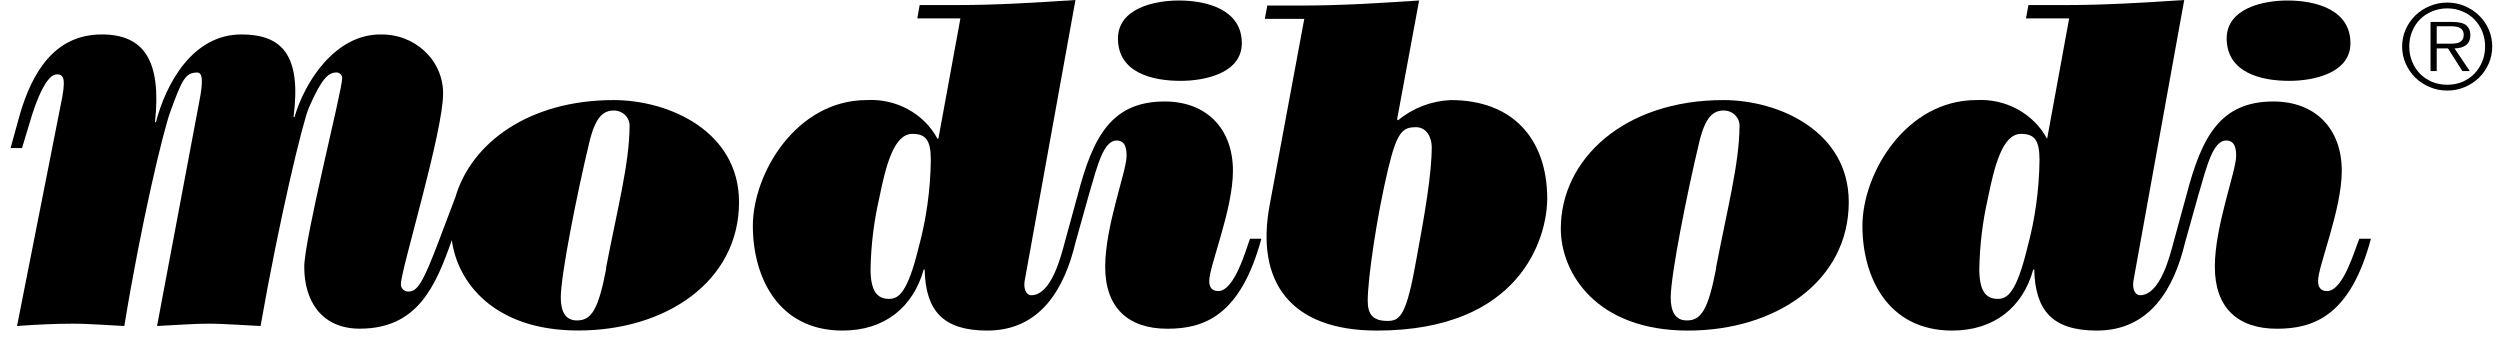 <svg xmlns="http://www.w3.org/2000/svg" viewBox="0 0 440 60" class="logo" fill="currentColor">
  <title>Modibodi AU</title>
  <path d="M303.338 17.614C285.803 17.614 274.704 28.038 274.704 40.247C274.704 47.993 280.88 58.182 297.084 58.182C312.526 58.182 325.383 49.505 325.383 35.562C325.383 23.117 313.107 17.614 303.338 17.614ZM302.046 47.188C300.625 54.624 299.371 56.397 296.877 56.397C294.874 56.397 294.047 54.872 294.047 52.369C294.047 48.328 296.968 33.777 299.048 25.101C300.134 20.502 301.555 19.449 303.39 19.449C303.768 19.45 304.142 19.525 304.489 19.669C304.836 19.814 305.149 20.025 305.408 20.29C305.667 20.554 305.867 20.867 305.995 21.208C306.124 21.549 306.178 21.912 306.155 22.275C306.103 28.856 304.01 36.69 302.007 47.188H302.046Z" fill="black"></path>
  <path d="M108.001 17.614C93.206 17.614 82.985 25.051 80.155 34.681L77.286 42.267C74.366 50.014 73.41 51.315 71.859 51.315C71.677 51.316 71.496 51.28 71.329 51.209C71.162 51.139 71.013 51.035 70.891 50.905C70.769 50.775 70.677 50.622 70.621 50.456C70.565 50.289 70.547 50.113 70.567 49.939C70.567 47.46 77.984 23.279 77.984 16.474C77.995 15.089 77.715 13.716 77.162 12.437C76.609 11.158 75.794 9.998 74.764 9.027C73.735 8.056 72.513 7.293 71.17 6.784C69.828 6.274 68.392 6.029 66.949 6.062C59.015 6.062 53.678 14.305 51.83 20.601H51.662C53.084 9.62 49.582 6.062 42.475 6.062C33.882 6.062 29.204 14.739 27.447 21.494H27.279C28.455 10.586 25.276 6.062 17.924 6.062C9.447 6.062 5.622 12.991 3.542 19.982C3.438 20.353 1.965 25.695 1.862 26.055H3.878L5.661 20.155C7.199 15.383 8.723 13.09 10.002 13.09C11.282 13.09 11.669 13.896 10.662 18.581L2.999 57.376C6.346 57.128 9.77 56.967 12.858 56.967C14.448 56.967 15.947 57.054 17.445 57.128L21.878 57.376C24.875 39.106 28.7 23.192 29.954 19.721C32.047 13.983 32.629 12.768 34.709 12.768C35.549 12.768 35.885 13.896 35.045 18.023L27.641 57.376C30.974 57.215 34.102 56.967 36.686 56.967C38.262 56.967 39.774 57.054 41.273 57.128L45.86 57.376C49.13 38.71 53.278 21.432 54.363 18.953C56.534 13.995 57.71 12.755 59.209 12.755C59.349 12.753 59.489 12.779 59.619 12.832C59.748 12.886 59.865 12.965 59.96 13.064C60.055 13.164 60.127 13.282 60.172 13.41C60.216 13.539 60.231 13.675 60.217 13.809C60.217 15.991 53.549 42.007 53.549 47.014C53.549 52.914 56.56 57.847 63.318 57.847C73.513 57.847 76.679 50.336 79.522 42.255C80.504 49.691 86.939 58.169 101.76 58.169C117.266 58.169 130.072 49.493 130.072 35.549C130.046 23.117 117.77 17.614 108.001 17.614ZM106.709 47.188C105.301 54.624 104.047 56.397 101.54 56.397C99.537 56.397 98.698 54.872 98.698 52.369C98.698 48.328 101.618 33.777 103.711 25.101C104.797 20.502 106.218 19.449 108.053 19.449C108.43 19.451 108.803 19.528 109.148 19.673C109.494 19.818 109.805 20.03 110.062 20.294C110.32 20.559 110.518 20.87 110.646 21.211C110.774 21.552 110.828 21.913 110.805 22.274C110.754 28.856 108.673 36.689 106.657 47.188H106.709Z" fill="currentColor"></path>
  <path d="M402.914 14.23C407.256 14.23 413.678 12.854 413.678 7.599C413.678 1.699 407.592 0.088 402.578 0.088C398.314 0.088 391.892 1.464 391.892 6.793C391.944 12.768 397.875 14.23 402.914 14.23Z" fill="currentColor"></path>
  <path d="M207.795 14.23C212.137 14.23 218.559 12.854 218.559 7.599C218.559 1.699 212.46 0.088 207.459 0.088C203.195 0.088 196.76 1.464 196.76 6.793C196.786 12.768 202.717 14.23 207.795 14.23Z" fill="currentColor"></path>
  <path d="M255.333 17.614C251.91 17.763 248.641 19.016 246.055 21.171L245.887 21.01L249.763 0.088C242.411 0.571 235.808 0.98 228.791 0.98H223.041L222.615 3.323H229.554L223.455 36.119C220.948 49.617 227.124 58.181 242.32 58.181C267.544 58.181 272.312 41.944 272.312 34.904C272.286 24.567 266.355 17.614 255.333 17.614ZM249.311 45.489C247.567 55.405 246.481 56.483 244.22 56.483C241.636 56.483 240.718 55.355 240.718 52.926C240.718 49.133 242.295 38.139 244.31 29.736C245.887 23.117 246.895 22.386 249.234 22.386C251.146 22.386 251.986 24.319 251.986 25.856C251.986 30.628 250.733 37.817 249.311 45.489V45.489Z" fill="currentColor"></path>
  <path d="M415.241 42.018C414.401 44.038 412.398 51.227 409.556 51.227C408.47 51.227 407.979 50.582 407.979 49.454C407.979 46.789 412.153 36.923 412.153 30.057C412.153 22.62 407.475 17.861 400.123 17.861C390.767 17.861 387.511 24.058 384.836 34.259L382.51 42.749C381.929 44.893 380.223 51.958 376.657 51.958C375.739 51.958 375.248 50.83 375.494 49.368L384.423 0C377.083 0.483 370.48 0.892 363.464 0.892H357.003L356.576 3.235H364.174L360.298 24.405H360.272C359.106 22.239 357.309 20.444 355.1 19.238C352.891 18.033 350.365 17.468 347.828 17.613C335.475 17.613 327.787 30.466 327.787 39.762C327.787 48.723 332.219 58.18 343.577 58.18C351.007 58.18 356.021 54.053 357.856 47.434H358.024C358.192 54.71 361.28 58.18 369.046 58.18C378.479 58.18 382.652 50.669 384.552 42.749L386.93 34.259C388.428 29.09 389.514 24.727 391.814 24.727C393.481 24.727 393.558 26.425 393.558 27.479C393.558 30.144 389.811 39.762 389.811 46.951C389.811 54.139 393.817 57.858 400.743 57.858C407.204 57.858 413.665 55.59 417.283 42.018H415.241ZM356.783 43.716C354.871 51.549 353.281 52.603 351.614 52.603C349.599 52.603 348.358 51.363 348.358 47.347C348.43 43.178 348.932 39.027 349.857 34.953C351.02 29.214 352.441 23.562 355.698 23.562C358.036 23.562 358.954 24.616 358.954 28.16C358.896 33.411 358.166 38.635 356.783 43.716V43.716Z" fill="currentColor"></path>
  <path d="M214.413 51.227C213.328 51.227 212.824 50.582 212.824 49.454C212.824 46.789 216.998 36.923 216.998 30.057C216.998 22.62 212.333 17.861 204.981 17.861C195.625 17.861 192.369 24.058 189.694 34.259L187.368 42.749C186.787 44.893 185.081 51.958 181.515 51.958C180.597 51.958 180.093 50.83 180.352 49.368L189.281 0C181.928 0.483 175.338 0.892 168.322 0.892H161.861L161.447 3.235H169.032L165.156 24.405H164.988C163.822 22.239 162.025 20.444 159.816 19.238C157.607 18.033 155.081 17.468 152.544 17.613C140.191 17.613 132.502 30.466 132.502 39.762C132.502 48.723 136.935 58.18 148.28 58.18C155.723 58.18 160.724 54.053 162.571 47.434H162.739C162.894 54.71 165.996 58.18 173.762 58.18C183.195 58.18 187.368 50.669 189.268 42.749L191.645 34.259C193.144 29.09 194.23 24.727 196.53 24.727C198.197 24.727 198.274 26.425 198.274 27.479C198.274 30.144 194.514 39.762 194.514 46.951C194.514 54.139 198.533 57.858 205.459 57.858C211.92 57.858 218.316 55.59 221.999 42.018H219.996C219.259 44.038 217.256 51.227 214.413 51.227ZM161.641 43.716C159.716 51.549 158.139 52.603 156.472 52.603C154.469 52.603 153.216 51.363 153.216 47.347C153.293 43.178 153.799 39.026 154.728 34.953C155.891 29.214 157.312 23.562 160.569 23.562C162.907 23.562 163.825 24.616 163.825 28.16C163.762 33.412 163.029 38.636 161.641 43.716Z" fill="currentColor"></path>
  <path d="M430.724 15.939C429.622 15.939 428.59 15.735 427.628 15.326C426.666 14.918 425.822 14.366 425.097 13.671C424.386 12.963 423.821 12.139 423.402 11.199C422.984 10.259 422.775 9.252 422.775 8.176C422.775 7.113 422.984 6.112 423.402 5.172C423.821 4.233 424.386 3.415 425.097 2.721C425.822 2.026 426.666 1.475 427.628 1.066C428.59 0.657 429.622 0.453 430.724 0.453C431.812 0.453 432.837 0.657 433.799 1.066C434.761 1.475 435.598 2.026 436.309 2.721C437.034 3.415 437.599 4.233 438.004 5.172C438.422 6.112 438.631 7.113 438.631 8.176C438.631 9.252 438.422 10.259 438.004 11.199C437.599 12.139 437.034 12.963 436.309 13.671C435.598 14.366 434.761 14.918 433.799 15.326C432.837 15.735 431.812 15.939 430.724 15.939ZM430.724 14.918C431.686 14.918 432.572 14.747 433.381 14.407C434.203 14.053 434.908 13.576 435.493 12.977C436.079 12.364 436.539 11.649 436.874 10.832C437.209 10.014 437.376 9.129 437.376 8.176C437.376 7.236 437.209 6.357 436.874 5.54C436.539 4.723 436.079 4.015 435.493 3.415C434.908 2.816 434.203 2.346 433.381 2.006C432.572 1.652 431.686 1.475 430.724 1.475C429.762 1.475 428.869 1.652 428.046 2.006C427.224 2.346 426.512 2.816 425.913 3.415C425.327 4.015 424.867 4.723 424.532 5.54C424.197 6.357 424.03 7.236 424.03 8.176C424.03 9.129 424.197 10.014 424.532 10.832C424.867 11.649 425.327 12.364 425.913 12.977C426.512 13.576 427.224 14.053 428.046 14.407C428.869 14.747 429.762 14.918 430.724 14.918ZM434.678 12.507H433.381L430.849 8.523H428.862V12.507H427.774V3.865H431.644C432.816 3.865 433.632 4.069 434.092 4.478C434.552 4.886 434.782 5.445 434.782 6.153C434.782 6.575 434.712 6.936 434.573 7.236C434.433 7.535 434.238 7.781 433.987 7.971C433.736 8.148 433.436 8.285 433.088 8.38C432.753 8.462 432.39 8.509 432 8.523L434.678 12.507ZM430.515 7.685C430.822 7.685 431.156 7.685 431.519 7.685C431.881 7.685 432.216 7.644 432.523 7.563C432.844 7.481 433.102 7.331 433.297 7.113C433.506 6.895 433.611 6.568 433.611 6.133C433.611 5.792 433.541 5.527 433.402 5.336C433.276 5.132 433.109 4.982 432.899 4.886C432.69 4.777 432.453 4.709 432.188 4.682C431.923 4.641 431.658 4.621 431.393 4.621H428.862V7.685H430.515Z" fill="currentColor"></path>
</svg>